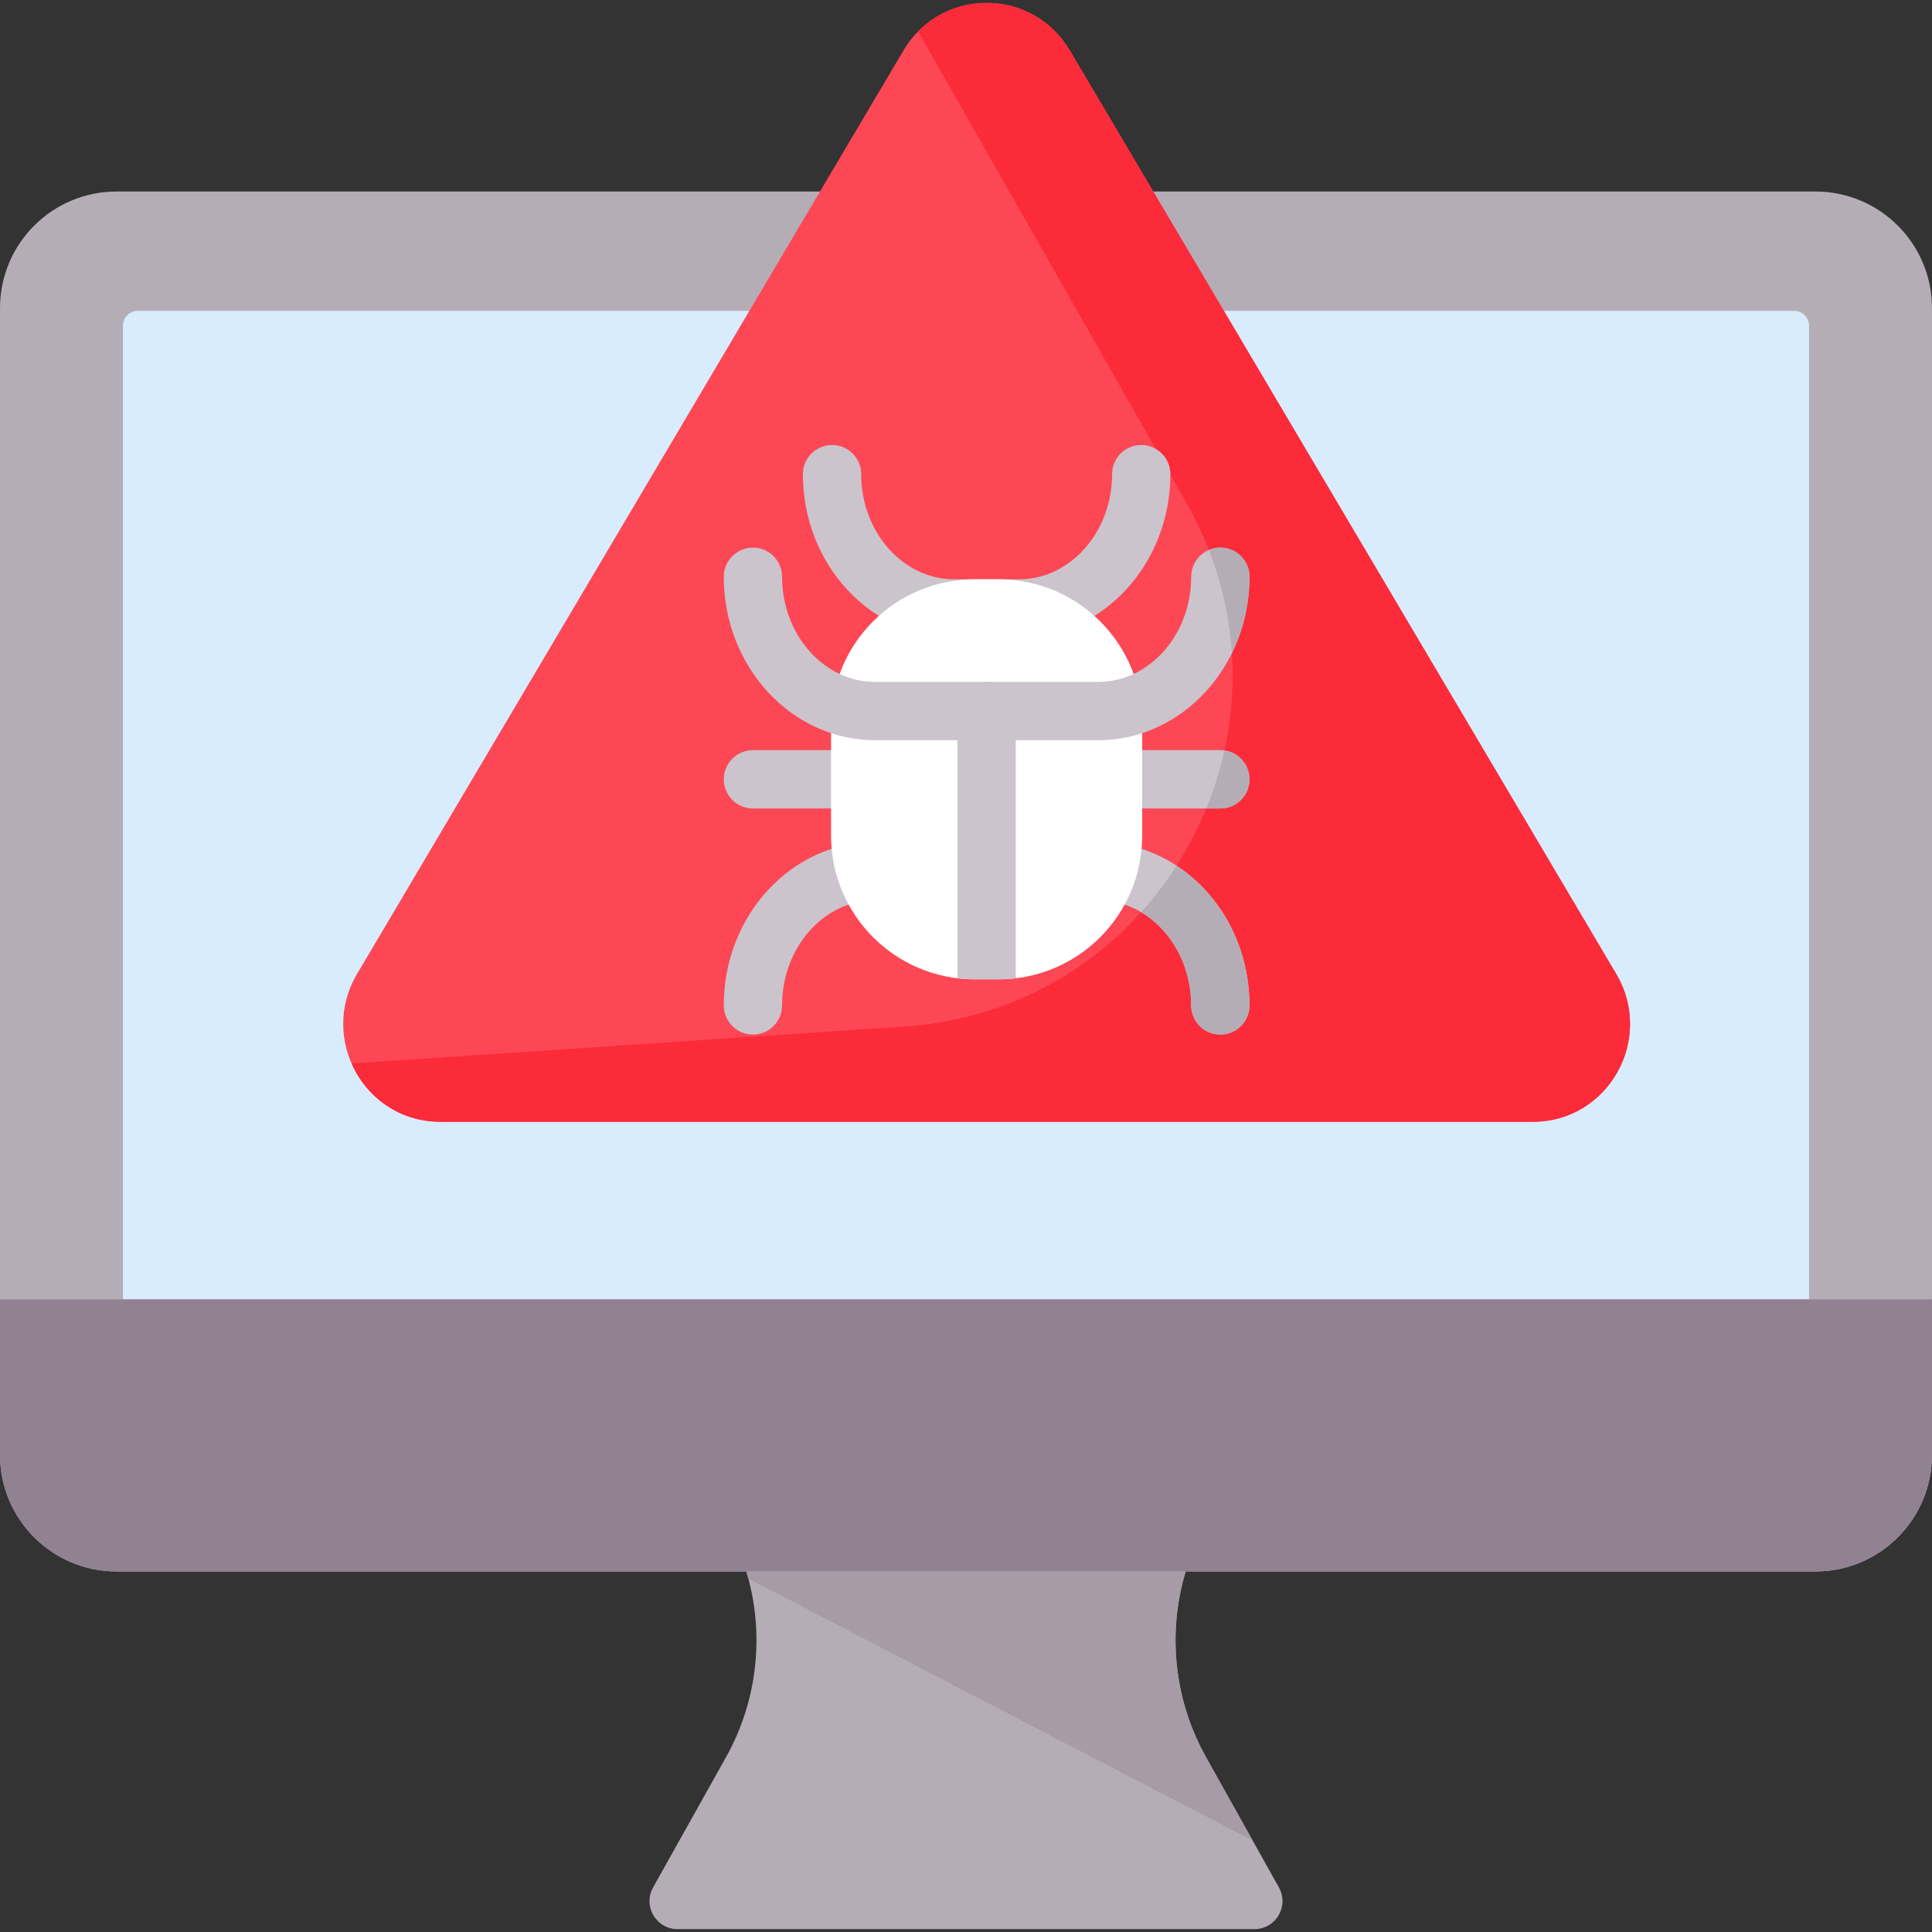 <svg id="Capa_1" enable-background="new 0 0 512 512" height="512" viewBox="0 0 512 512" width="512" xmlns="http://www.w3.org/2000/svg"><rect x="0" y="0" width="512" height="512" fill="#333333" stroke="none"/><g><path d="m481.095 416.463h-450.19c-17.068 0-30.905-13.837-30.905-30.906v-303.903c0-17.069 13.837-30.905 30.905-30.905h450.189c17.069 0 30.905 13.837 30.905 30.905v303.903c.001 17.069-13.836 30.906-30.904 30.906z" fill="#b5adb6"/><path d="m479.416 344.35h-446.832v-258.034c0-2.175 1.763-3.938 3.938-3.938h438.955c2.175 0 3.938 1.763 3.938 3.938v258.034z" fill="#d8ecfe"/><path d="m30.905 416.463h450.189c17.069 0 30.905-13.837 30.905-30.905v-41.208h-511.999v41.207c0 17.069 13.837 30.906 30.905 30.906z" fill="#918291"/><path d="m332.439 511.24h-152.878c-5.675 0-9.254-6.105-6.482-11.057l19.304-34.486c8.397-15.001 10.35-32.767 5.412-49.234h116.41c-4.938 16.467-2.986 34.233 5.412 49.234l19.304 34.486c2.772 4.951-.807 11.057-6.482 11.057z" fill="#b5adb6"/><path d="m319.617 465.697c-8.397-15.001-10.35-32.767-5.412-49.234h-116.41c.186.621.344 1.248.51 1.873l133.689 69.472z" fill="#a79ba7"/><g><path d="m94.618 258.113 144.802-244.727c9.961-16.834 34.134-16.834 44.095 0l144.801 244.727c10.214 17.262-2.117 39.17-22.047 39.17h-289.603c-19.931 0-32.261-21.908-22.048-39.17z" fill="#fd4755"/></g><path d="m428.316 258.113-144.801-244.727c-8.835-14.931-28.842-16.607-40.205-5.053l71.04 124.792c33.972 59.677-6.166 134.338-74.682 138.916l-146.486 9.789c3.881 8.828 12.529 15.453 23.484 15.453h289.603c19.93 0 32.261-21.908 22.047-39.17z" fill="#fb2b3a"/><g><path d="m323.401 214.251h-123.867c-4.267 0-7.726-3.459-7.726-7.726s3.459-7.726 7.726-7.726h123.867c4.267 0 7.726 3.459 7.726 7.726s-3.459 7.726-7.726 7.726z" fill="#cbc4cc"/></g><path d="m324.476 198.881c-1.159 5.264-2.773 10.405-4.804 15.369h3.728c4.267 0 7.726-3.459 7.726-7.726.001-3.901-2.893-7.118-6.65-7.643z" fill="#b5adb6"/><g><path d="m270.064 168.972h-17.193c-22.111 0-40.099-19.431-40.099-43.314 0-4.268 3.459-7.726 7.726-7.726s7.726 3.459 7.726 7.726c0 15.363 11.056 27.861 24.646 27.861h17.193c13.59 0 24.646-12.498 24.646-27.861 0-4.268 3.459-7.726 7.726-7.726s7.726 3.459 7.726 7.726c.002 23.883-17.986 43.314-40.097 43.314z" fill="#cbc4cc"/></g><g><path d="m323.401 274.168c-4.267 0-7.726-3.459-7.726-7.726 0-15.362-11.056-27.86-24.647-27.86h-59.121c-13.591 0-24.647 12.498-24.647 27.86 0 4.268-3.459 7.726-7.726 7.726s-7.726-3.459-7.726-7.726c0-23.882 17.988-43.313 40.1-43.313h59.121c22.111 0 40.1 19.431 40.1 43.313-.002 4.267-3.461 7.726-7.728 7.726z" fill="#cbc4cc"/></g><path d="m311.808 229.411c-2.783 4.353-5.917 8.486-9.389 12.337 7.87 4.658 13.255 13.976 13.255 24.694 0 4.268 3.459 7.726 7.726 7.726s7.726-3.459 7.726-7.726c.001-15.672-7.744-29.426-19.318-37.031z" fill="#b5adb6"/><path d="m264.649 259.528h-6.363c-21.013 0-38.047-17.034-38.047-38.047v-29.915c0-21.013 17.034-38.047 38.047-38.047h6.363c21.013 0 38.047 17.034 38.047 38.047v29.915c0 21.013-17.034 38.047-38.047 38.047z" fill="#fff"/><path d="m261.467 180.711c-4.267 0-7.726 3.459-7.726 7.726v70.811c1.491.178 3.006.28 4.545.28h6.363c1.539 0 3.054-.102 4.545-.28v-70.811c0-4.267-3.46-7.726-7.727-7.726z" fill="#cbc4cc"/><g><path d="m291.028 196.164h-59.121c-22.111 0-40.1-19.431-40.1-43.314 0-4.268 3.459-7.726 7.726-7.726s7.726 3.459 7.726 7.726c0 15.363 11.056 27.861 24.647 27.861h59.121c13.591 0 24.647-12.498 24.647-27.861 0-4.268 3.459-7.726 7.726-7.726s7.726 3.459 7.726 7.726c.001 23.883-17.987 43.314-40.098 43.314z" fill="#cbc4cc"/></g><path d="m323.401 145.124c-1.081 0-2.109.224-3.043.624 3.513 9.019 5.501 18.231 6.093 27.372 2.98-6.052 4.676-12.95 4.676-20.27 0-4.267-3.459-7.726-7.726-7.726z" fill="#b5adb6"/></g></svg>